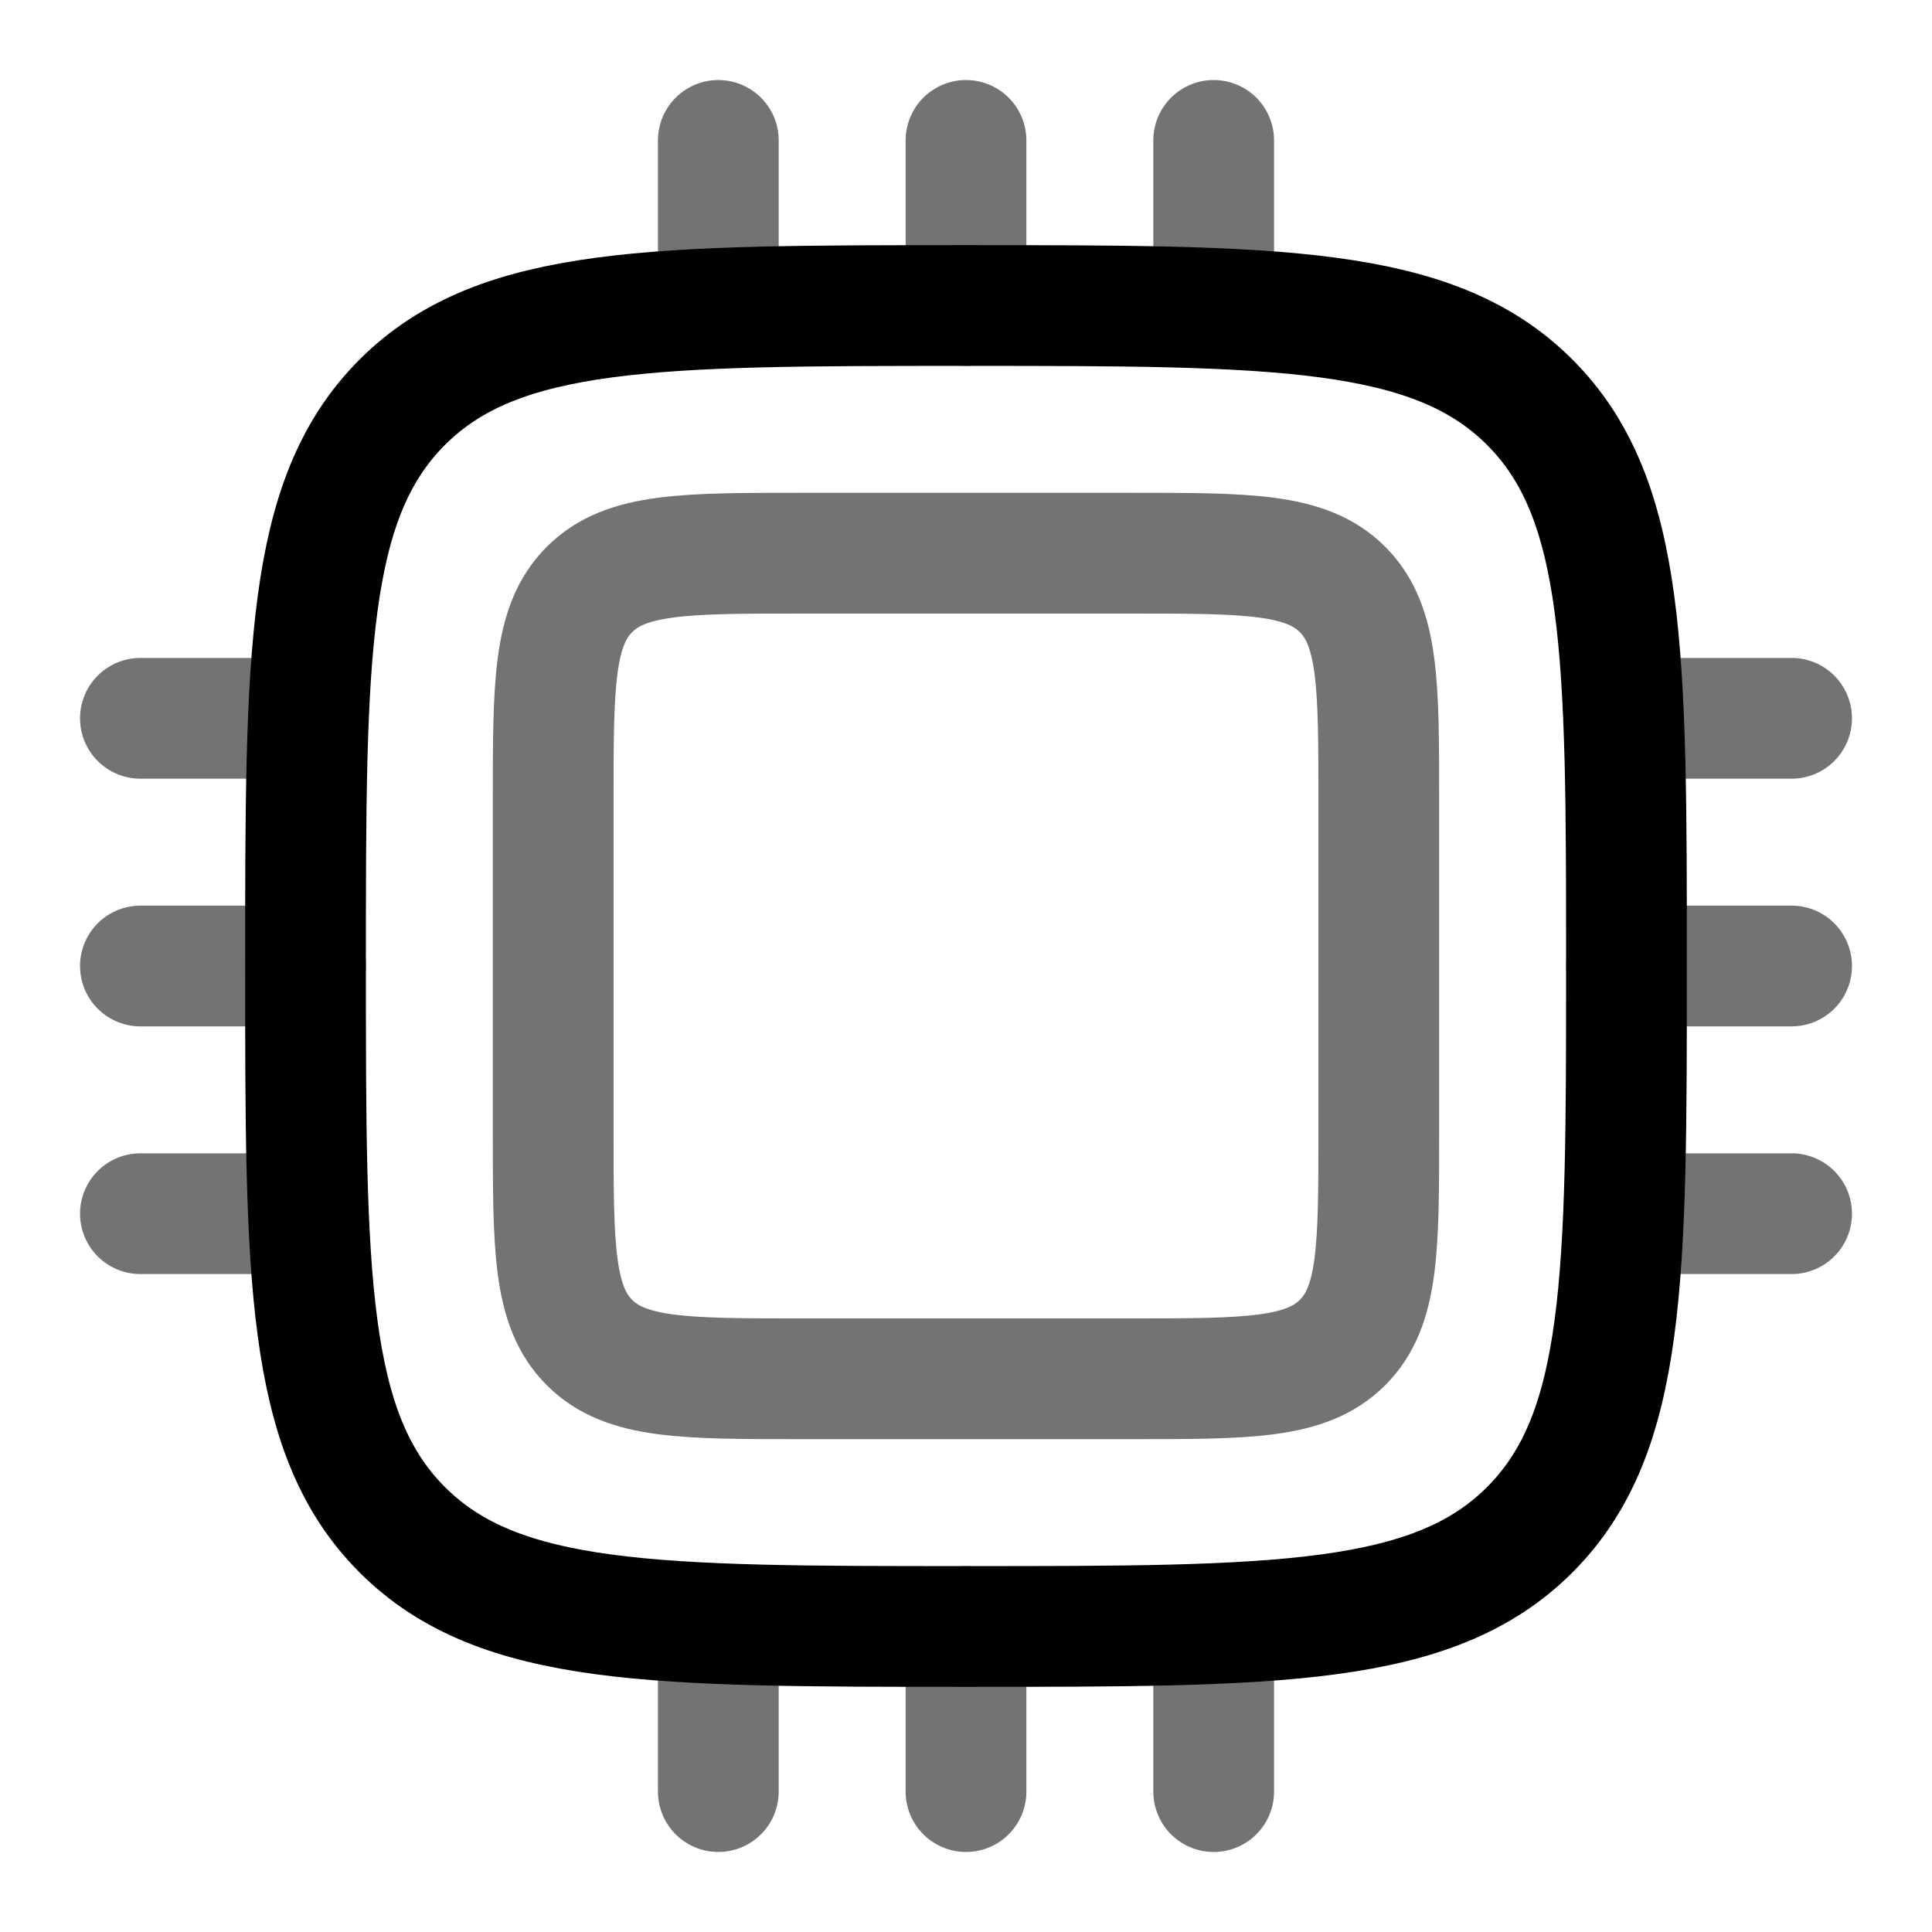 <svg xmlns="http://www.w3.org/2000/svg" fill="none" viewBox="-2 -2 64 64" id="Cpu--Streamline-Solar.svg" height="64" width="64"><desc>CPU Streamline Icon: https://streamlinehq.com</desc><g id="Line Duotone/Electronic Devices/CPU"><path id="Vector" stroke="#737373" d="M16.325 24.53C16.325 20.663 16.325 18.729 17.527 17.527C18.729 16.325 20.663 16.325 24.53 16.325H35.47C39.337 16.325 41.271 16.325 42.473 17.527C43.674 18.729 43.674 20.663 43.674 24.53V35.47C43.674 39.337 43.674 41.271 42.473 42.473C41.271 43.674 39.337 43.674 35.47 43.674H24.53C20.663 43.674 18.729 43.674 17.527 42.473C16.325 41.271 16.325 39.337 16.325 35.47V24.53Z" stroke-width="4"></path><path id="Vector_2" stroke="#737373" stroke-linecap="round" d="M8.121 30H2.651" stroke-width="4"></path><path id="Vector_3" stroke="#737373" stroke-linecap="round" d="M57.349 30H51.879" stroke-width="4"></path><path id="Vector_4" stroke="#737373" stroke-linecap="round" d="M8.121 21.795H2.651" stroke-width="4"></path><path id="Vector_5" stroke="#737373" stroke-linecap="round" d="M57.349 21.795H51.879" stroke-width="4"></path><path id="Vector_6" stroke="#737373" stroke-linecap="round" d="M8.121 38.205H2.651" stroke-width="4"></path><path id="Vector_7" stroke="#737373" stroke-linecap="round" d="M57.349 38.205H51.879" stroke-width="4"></path><path id="Vector_8" stroke="#737373" stroke-linecap="round" d="M30 51.879V57.349" stroke-width="4"></path><path id="Vector_9" stroke="#737373" stroke-linecap="round" d="M30 2.651V8.121" stroke-width="4"></path><path id="Vector_10" stroke="#737373" stroke-linecap="round" d="M21.795 51.879V57.349" stroke-width="4"></path><path id="Vector_11" stroke="#737373" stroke-linecap="round" d="M21.795 2.651V8.121" stroke-width="4"></path><path id="Vector_12" stroke="#737373" stroke-linecap="round" d="M38.205 51.879V57.349" stroke-width="4"></path><path id="Vector_13" stroke="#737373" stroke-linecap="round" d="M38.205 2.651V8.121" stroke-width="4"></path><path id="Vector_14" stroke="#000" d="M8.121 30C8.121 19.686 8.121 14.529 11.325 11.325C14.529 8.121 19.686 8.121 30 8.121C40.314 8.121 45.471 8.121 48.675 11.325C51.879 14.529 51.879 19.686 51.879 30C51.879 40.314 51.879 45.471 48.675 48.675C45.471 51.879 40.314 51.879 30 51.879C19.686 51.879 14.529 51.879 11.325 48.675C8.121 45.471 8.121 40.314 8.121 30Z" stroke-width="4"></path></g></svg>